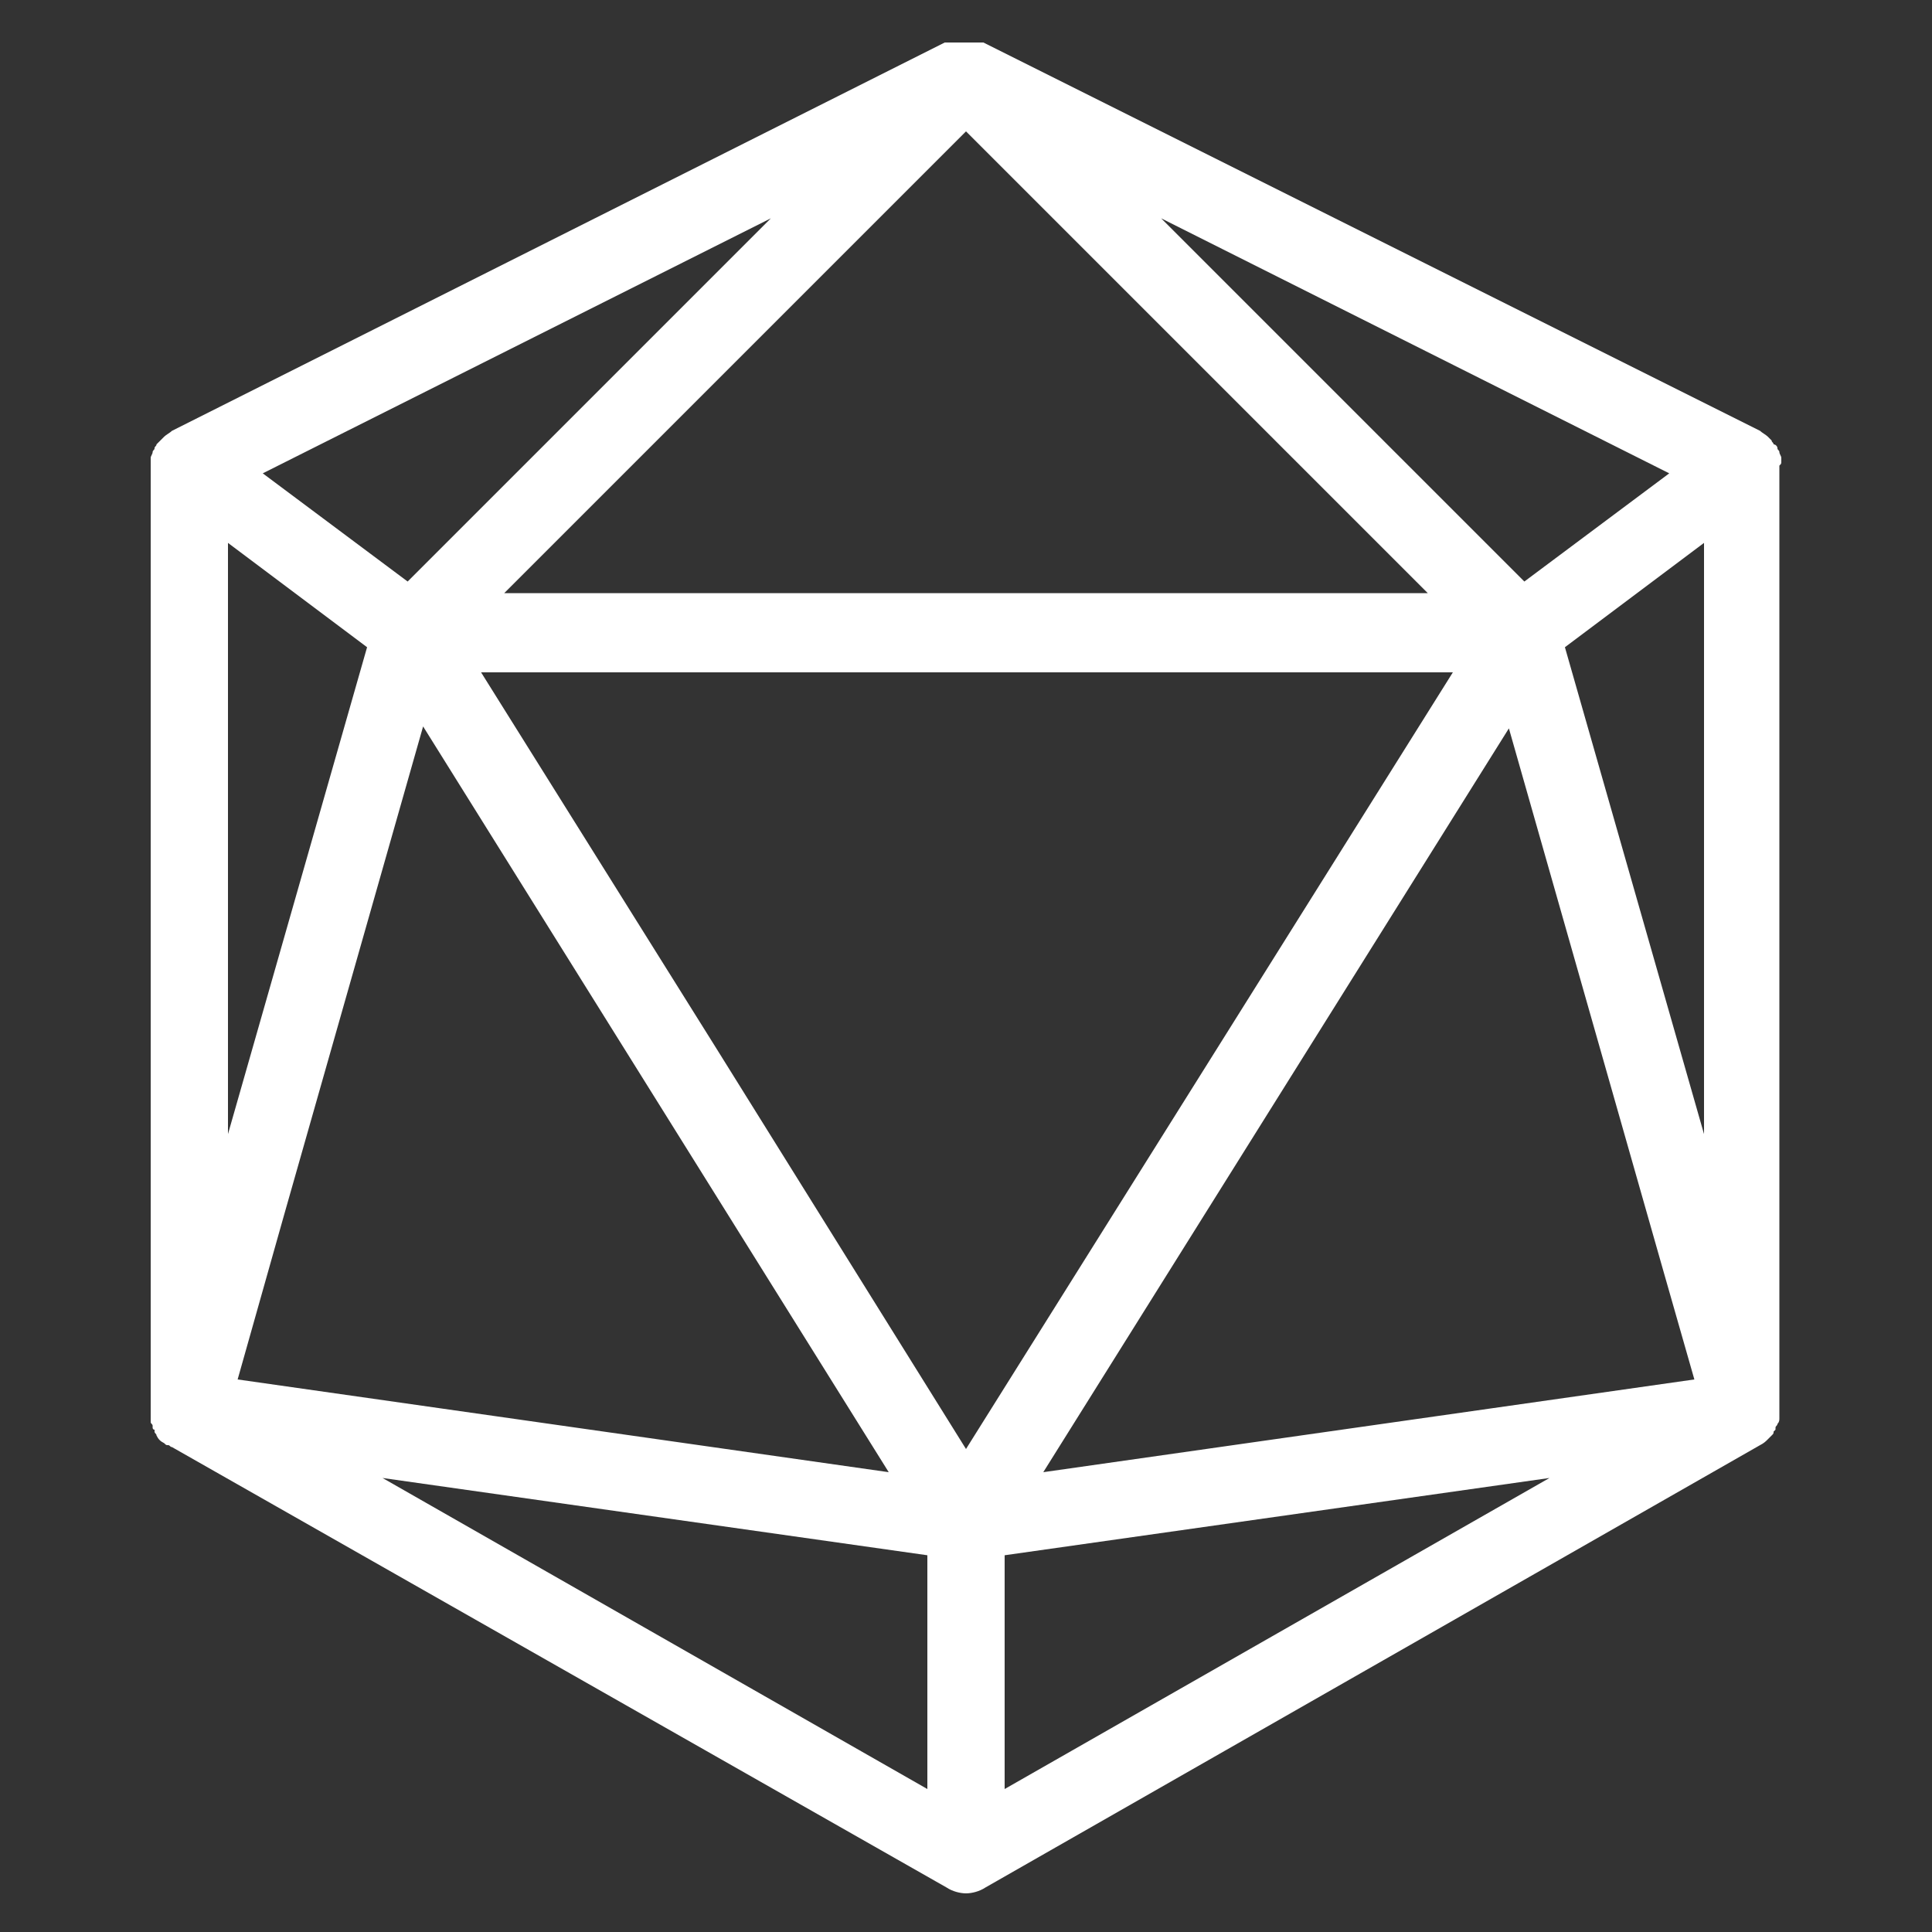 <?xml version="1.0" encoding="utf-8"?>
<!-- Generator: Adobe Illustrator 17.1.0, SVG Export Plug-In . SVG Version: 6.00 Build 0)  -->
<!DOCTYPE svg PUBLIC "-//W3C//DTD SVG 1.1//EN" "http://www.w3.org/Graphics/SVG/1.1/DTD/svg11.dtd">
<svg version="1.1" id="Layer_1" xmlns="http://www.w3.org/2000/svg" xmlns:xlink="http://www.w3.org/1999/xlink" x="0px" y="0px"
	 viewBox="0 0 100 100" enable-background="new 0 0 100 100" xml:space="preserve">
<rect x="0" y="0" width="100" height="100" fill="#333333" stroke="none"/>
<g id="Captions">
</g>
<g id="Your_Icon">
	<g>
		<path fill="#FFFFFF" d="M21.9,37.6l-7.2,25.3L21.9,37.6L21.9,37.6z"/>
		<path fill="#FFFFFF" d="M8,74C8,74,8,74,8,74c0,0.1,0.1,0.1,0.1,0.2C8.1,74.1,8.1,74.1,8,74z M21.9,37.6l-7.2,25.3L21.9,37.6
			L21.9,37.6z"/>
	</g>
	<g>
		<path fill="#FFFFFF" d="M81.1,33.5L81.1,33.5l7.2-5.4v0L81.1,33.5z"/>
	</g>
	<g>
		<path fill="#FFFFFF" d="M81.1,33.5L81.1,33.5l7.2-5.4v0L81.1,33.5z"/>
		<path fill="#FFFFFF" d="M92.2,23.9c0-0.1,0-0.1,0-0.2c0-0.1-0.1-0.2-0.1-0.3c0-0.1-0.1-0.1-0.1-0.2c0-0.1-0.1-0.2-0.2-0.2
			c0-0.1-0.1-0.1-0.1-0.2c-0.1-0.1-0.1-0.1-0.2-0.2c-0.1-0.1-0.3-0.2-0.4-0.3L50.9,2.2c0,0-0.1,0-0.1,0c0,0-0.1,0-0.1,0
			c0,0,0,0-0.1,0c0,0-0.1,0-0.1,0c0,0-0.1,0-0.1,0c0,0,0,0-0.1,0c0,0,0,0,0,0c-0.1,0-0.2,0-0.4,0s-0.2,0-0.4,0c0,0,0,0,0,0
			c0,0,0,0-0.1,0c0,0-0.1,0-0.1,0c0,0-0.1,0-0.1,0c0,0,0,0-0.1,0c0,0-0.1,0-0.1,0c0,0-0.1,0-0.1,0l0,0L8.9,22.3
			c-0.1,0.1-0.3,0.2-0.4,0.3c-0.1,0.1-0.1,0.1-0.2,0.2c-0.1,0.1-0.1,0.1-0.2,0.2C8.1,23.1,8,23.1,8,23.2c0,0.1-0.1,0.1-0.1,0.2
			c0,0.1-0.1,0.2-0.1,0.3c0,0.1,0,0.1,0,0.2c0,0.1,0,0.1,0,0.2V73c0,0.1,0,0.2,0,0.3c0,0,0,0,0,0c0,0.1,0,0.1,0,0.2c0,0,0,0,0,0.1
			c0,0,0,0,0,0c0,0.1,0.1,0.1,0.1,0.2c0,0,0,0,0,0.1c0,0,0,0.1,0.1,0.1c0,0,0,0,0,0.1c0,0.1,0.1,0.1,0.1,0.2
			c0.1,0.2,0.2,0.3,0.4,0.4c0.1,0.1,0.1,0.1,0.2,0.1c0.1,0,0.1,0.1,0.2,0.1c0,0,0,0,0,0L49,97.7l0,0c0.3,0.2,0.7,0.3,1,0.3
			c0.3,0,0.7-0.1,1-0.3l40.1-22.9c0.2-0.1,0.3-0.2,0.4-0.3c0.1-0.1,0.1-0.1,0.2-0.2c0.1-0.1,0.1-0.1,0.1-0.2c0,0,0,0,0.1-0.1
			c0,0,0-0.1,0-0.1c0-0.1,0.1-0.1,0.1-0.2c0.1-0.1,0.1-0.2,0.1-0.3c0-0.1,0-0.1,0-0.2c0-0.1,0-0.2,0-0.3V24.1
			C92.2,24,92.2,24,92.2,23.9z M86.4,24.5l-7.5,5.6L60.1,11.3L86.4,24.5z M50,6.8l23.9,23.9H26.1L50,6.8z M39.9,11.3L21.1,30.1
			l-7.5-5.6L39.9,11.3z M11.8,28.1l7.2,5.4v0l-7.2,25.2C11.8,58.7,11.8,28.1,11.8,28.1z M14.7,62.9l7.2-25.3l0,0L46,76.2l-33.7-4.8
			L14.7,62.9z M48,92.6L19.8,76.5l28.2,4V92.6z M50,75L37.1,54.3L24.9,34.8h50.3L50,75z M52,92.6V80.5l28.2-4L52,92.6z M54,76.2
			l24.1-38.5l8,28.1l1.6,5.6L54,76.2z M88.2,58.7l-7.2-25.2v0l7.2-5.4V58.7z"/>
	</g>
	<g>
		<path fill="#FFFFFF" d="M11.8,28.1L11.8,28.1l7.2,5.4L11.8,28.1z"/>
	</g>
	<g>
		<path fill="#FFFFFF" d="M11.8,28.1L11.8,28.1l7.2,5.4L11.8,28.1z"/>
		<path fill="#FFFFFF" d="M8,74C8,74,8,73.9,8,74C8,74,8,74,8,74c0,0.1,0.1,0.1,0.1,0.2C8.1,74.1,8.1,74.1,8,74z"/>
	</g>
</g>
</svg>
